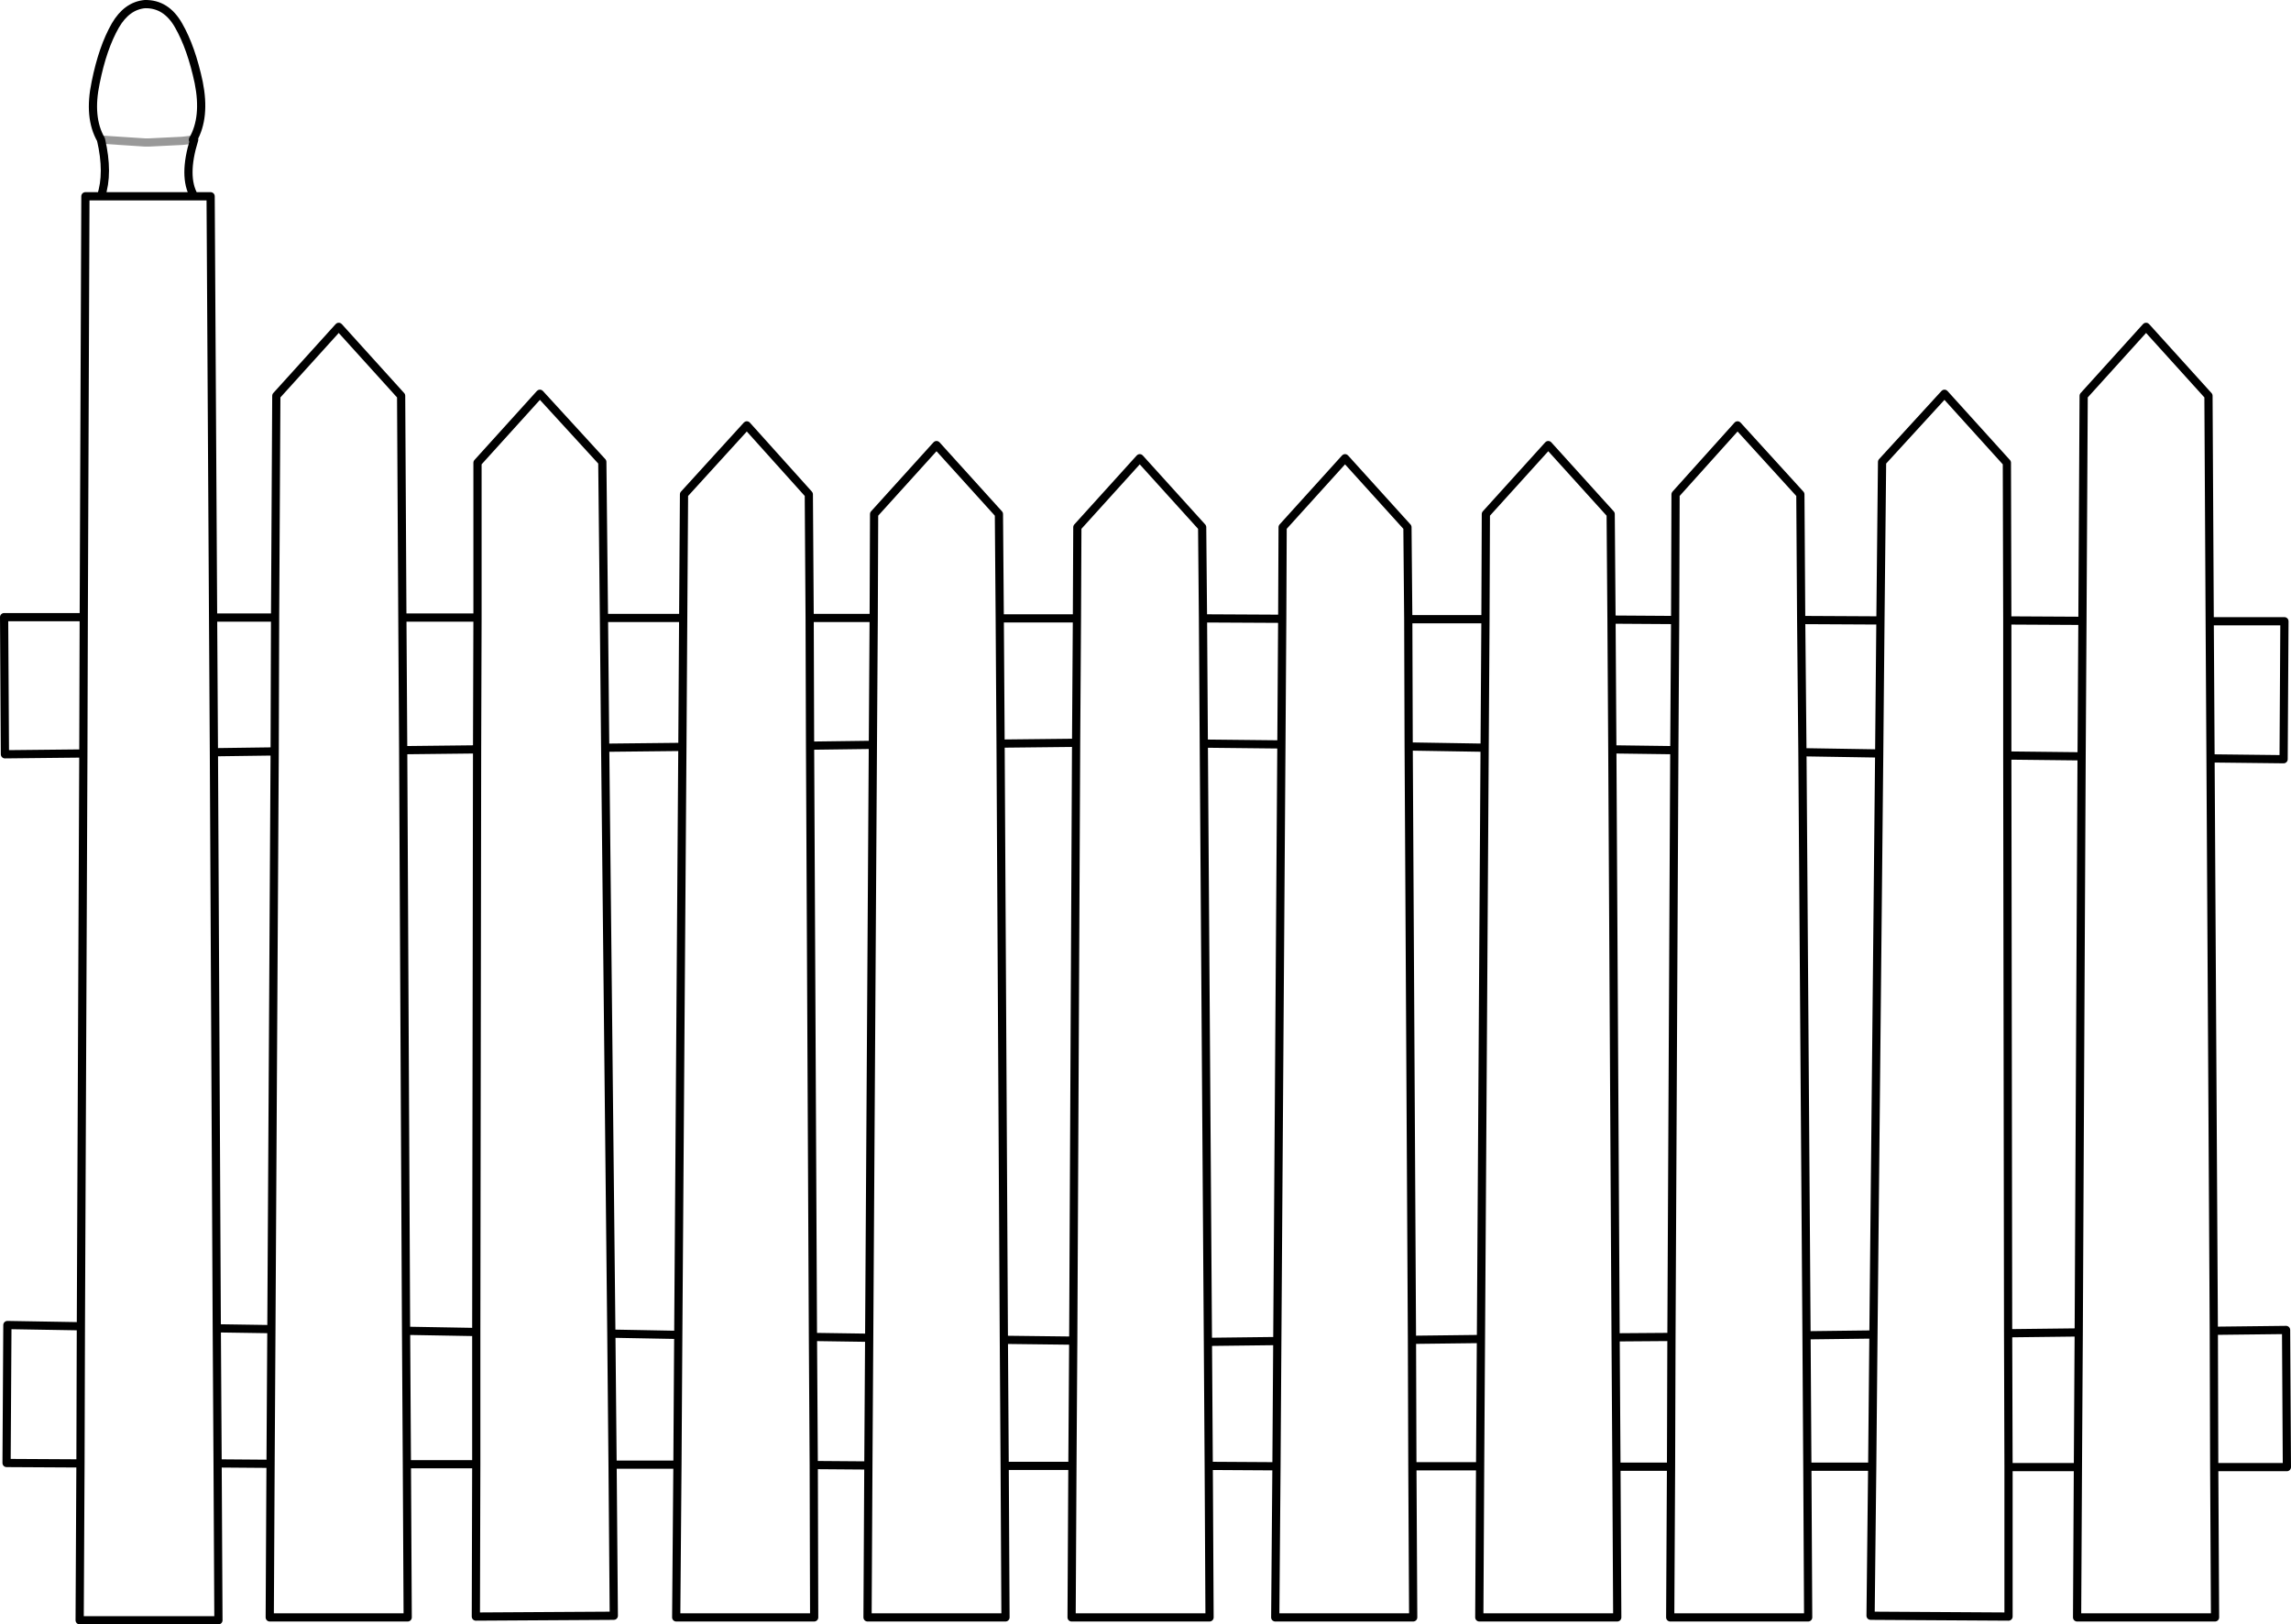 <?xml version="1.0" encoding="UTF-8" standalone="no"?>
<svg xmlns:xlink="http://www.w3.org/1999/xlink" height="197.8px" width="279.0px" xmlns="http://www.w3.org/2000/svg">
  <g transform="matrix(1.0, 0.0, 0.0, 1.0, 151.7, 123.2)">
    <path d="M52.3 -47.7 L52.35 -63.0 59.9 -71.4 67.55 -63.0 67.65 -47.7 77.3 -47.65 77.5 -66.95 85.1 -75.25 92.7 -66.85 92.75 -47.65 101.9 -47.6 102.05 -75.0 109.65 -83.4 117.25 -75.0 117.4 -47.55 126.5 -47.55 126.4 -30.75 117.5 -30.85 117.9 38.85 126.7 38.75 126.8 55.45 117.95 55.45 118.05 73.75 101.25 73.75 101.35 55.45 92.9 55.45 92.9 73.65 76.1 73.55 76.3 55.4 68.4 55.4 68.5 73.75 51.7 73.75 51.8 55.4 45.15 55.4 45.25 73.75 28.45 73.75 28.55 55.35 20.3 55.35 20.4 73.75 3.6 73.75 3.75 55.35 -4.5 55.3 -4.4 73.75 -21.2 73.75 -21.1 55.3 -29.35 55.3 -29.25 73.75 -46.05 73.75 -45.95 55.25 -52.6 55.2 -52.55 73.75 -69.35 73.75 -69.2 55.15 -77.1 55.15 -76.95 73.55 -93.75 73.65 -93.7 55.1 -102.15 55.1 -102.05 73.75 -118.85 73.75 -118.75 55.05 -125.2 55.0 -125.1 74.1 -142.0 74.1 -141.9 55.0 -150.9 54.95 -150.8 38.15 -141.85 38.3 -141.55 -31.45 -151.1 -31.35 -151.2 -48.05 -141.5 -48.05 -141.3 -99.3 -139.4 -99.3 Q-138.45 -102.1 -139.4 -106.2 -140.95 -108.9 -140.05 -113.15 -139.2 -117.4 -137.65 -120.1 -136.25 -122.5 -134.05 -122.7 -131.45 -122.75 -129.95 -120.1 -128.4 -117.4 -127.5 -113.15 -126.65 -108.9 -128.2 -106.2 L-128.2 -106.15 -128.05 -106.2 Q-129.45 -101.7 -128.05 -99.3 L-126.05 -99.3 -125.75 -48.0 -118.2 -48.0 -118.05 -75.0 -110.45 -83.4 -102.85 -75.0 -102.7 -48.0 -93.55 -48.0 -93.55 -66.85 -85.95 -75.25 -78.35 -66.95 -78.15 -47.95 -68.5 -47.95 -68.4 -63.0 -60.75 -71.4 -53.2 -63.0 -53.1 -47.95 -45.3 -47.95 -45.25 -60.6 -37.65 -69.0 -30.05 -60.6 -29.95 -47.9 -20.55 -47.9 -20.5 -59.0 -12.9 -67.4 -5.3 -59.0 -5.2 -47.9 4.45 -47.85 4.5 -59.0 12.1 -67.4 19.7 -59.0 19.8 -47.8 29.2 -47.8 29.25 -60.6 36.85 -69.0 44.45 -60.6 44.55 -47.75 52.3 -47.7 52.2 -31.85 51.85 39.6 51.8 55.4 M-5.2 -47.9 L-5.1 -32.65 4.35 -32.55 4.45 -47.85 M19.8 -47.8 L19.85 -32.3 29.1 -32.15 29.2 -47.8 M67.65 -47.7 L67.8 -31.6 77.15 -31.45 77.3 -47.65 M44.55 -47.75 L44.65 -31.95 52.2 -31.85 M92.75 -47.65 L92.75 -31.2 101.8 -31.1 101.9 -47.6 M117.5 -30.85 L117.4 -47.55 M101.35 55.45 L101.45 39.05 92.85 39.15 92.9 55.45 M117.95 55.45 L117.9 38.85 M51.85 39.6 L45.05 39.65 45.15 55.4 M76.3 55.4 L76.45 39.3 68.3 39.4 68.4 55.4 M28.55 55.35 L28.65 39.85 20.25 39.95 20.3 55.35 M3.75 55.35 L3.85 40.1 -4.6 40.2 -4.5 55.3 M67.8 -31.6 L68.3 39.4 M28.65 39.85 L29.1 -32.15 M44.65 -31.95 L45.05 39.65 M3.85 40.1 L4.35 -32.55 M19.85 -32.3 L20.25 39.95 M101.8 -31.1 L101.45 39.05 M92.85 39.15 L92.75 -31.2 M77.15 -31.45 L76.45 39.3 M-128.05 -99.3 L-137.3 -99.3 -139.4 -99.3 M-125.75 -48.0 L-125.65 -31.6 -118.25 -31.7 -118.2 -48.0 M-141.55 -31.45 L-141.5 -48.05 M-102.7 -48.0 L-102.6 -31.85 -93.6 -31.95 -93.55 -48.0 M-53.1 -47.95 L-53.05 -32.4 -45.4 -32.5 -45.3 -47.95 M-78.15 -47.95 L-78.0 -32.15 -68.6 -32.25 -68.5 -47.95 M-29.95 -47.9 L-29.85 -32.65 -20.65 -32.75 -20.55 -47.9 M-21.1 55.3 L-21.0 40.05 -29.45 39.95 -29.35 55.3 M-69.2 55.15 L-69.1 39.35 -77.25 39.2 -77.1 55.15 M-45.95 55.25 L-45.85 39.7 -52.7 39.6 -52.6 55.2 M-93.7 55.1 L-93.7 39.0 -102.25 38.85 -102.15 55.1 M-141.9 55.0 L-141.85 38.3 M-118.75 55.05 L-118.65 38.65 -125.3 38.55 -125.2 55.0 M-125.65 -31.6 L-125.3 38.55 M-78.0 -32.15 L-77.25 39.2 M-93.7 39.0 L-93.6 -31.95 M-102.6 -31.85 L-102.25 38.85 M-118.65 38.65 L-118.25 -31.7 M-5.1 -32.65 L-4.6 40.2 M-21.0 40.05 L-20.65 -32.75 M-29.85 -32.65 L-29.45 39.95 M-45.85 39.7 L-45.4 -32.5 M-53.05 -32.4 L-52.7 39.6 M-69.1 39.35 L-68.6 -32.25" fill="none" stroke="#000000" stroke-linecap="round" stroke-linejoin="round" stroke-width="1.0"/>
    <path d="M-128.2 -106.2 L-129.5 -106.05 -133.55 -105.85 -134.05 -105.85 -139.4 -106.2" fill="none" stroke="#000000" stroke-linecap="round" stroke-linejoin="round" stroke-opacity="0.4" stroke-width="1.0"/>
  </g>
</svg>
